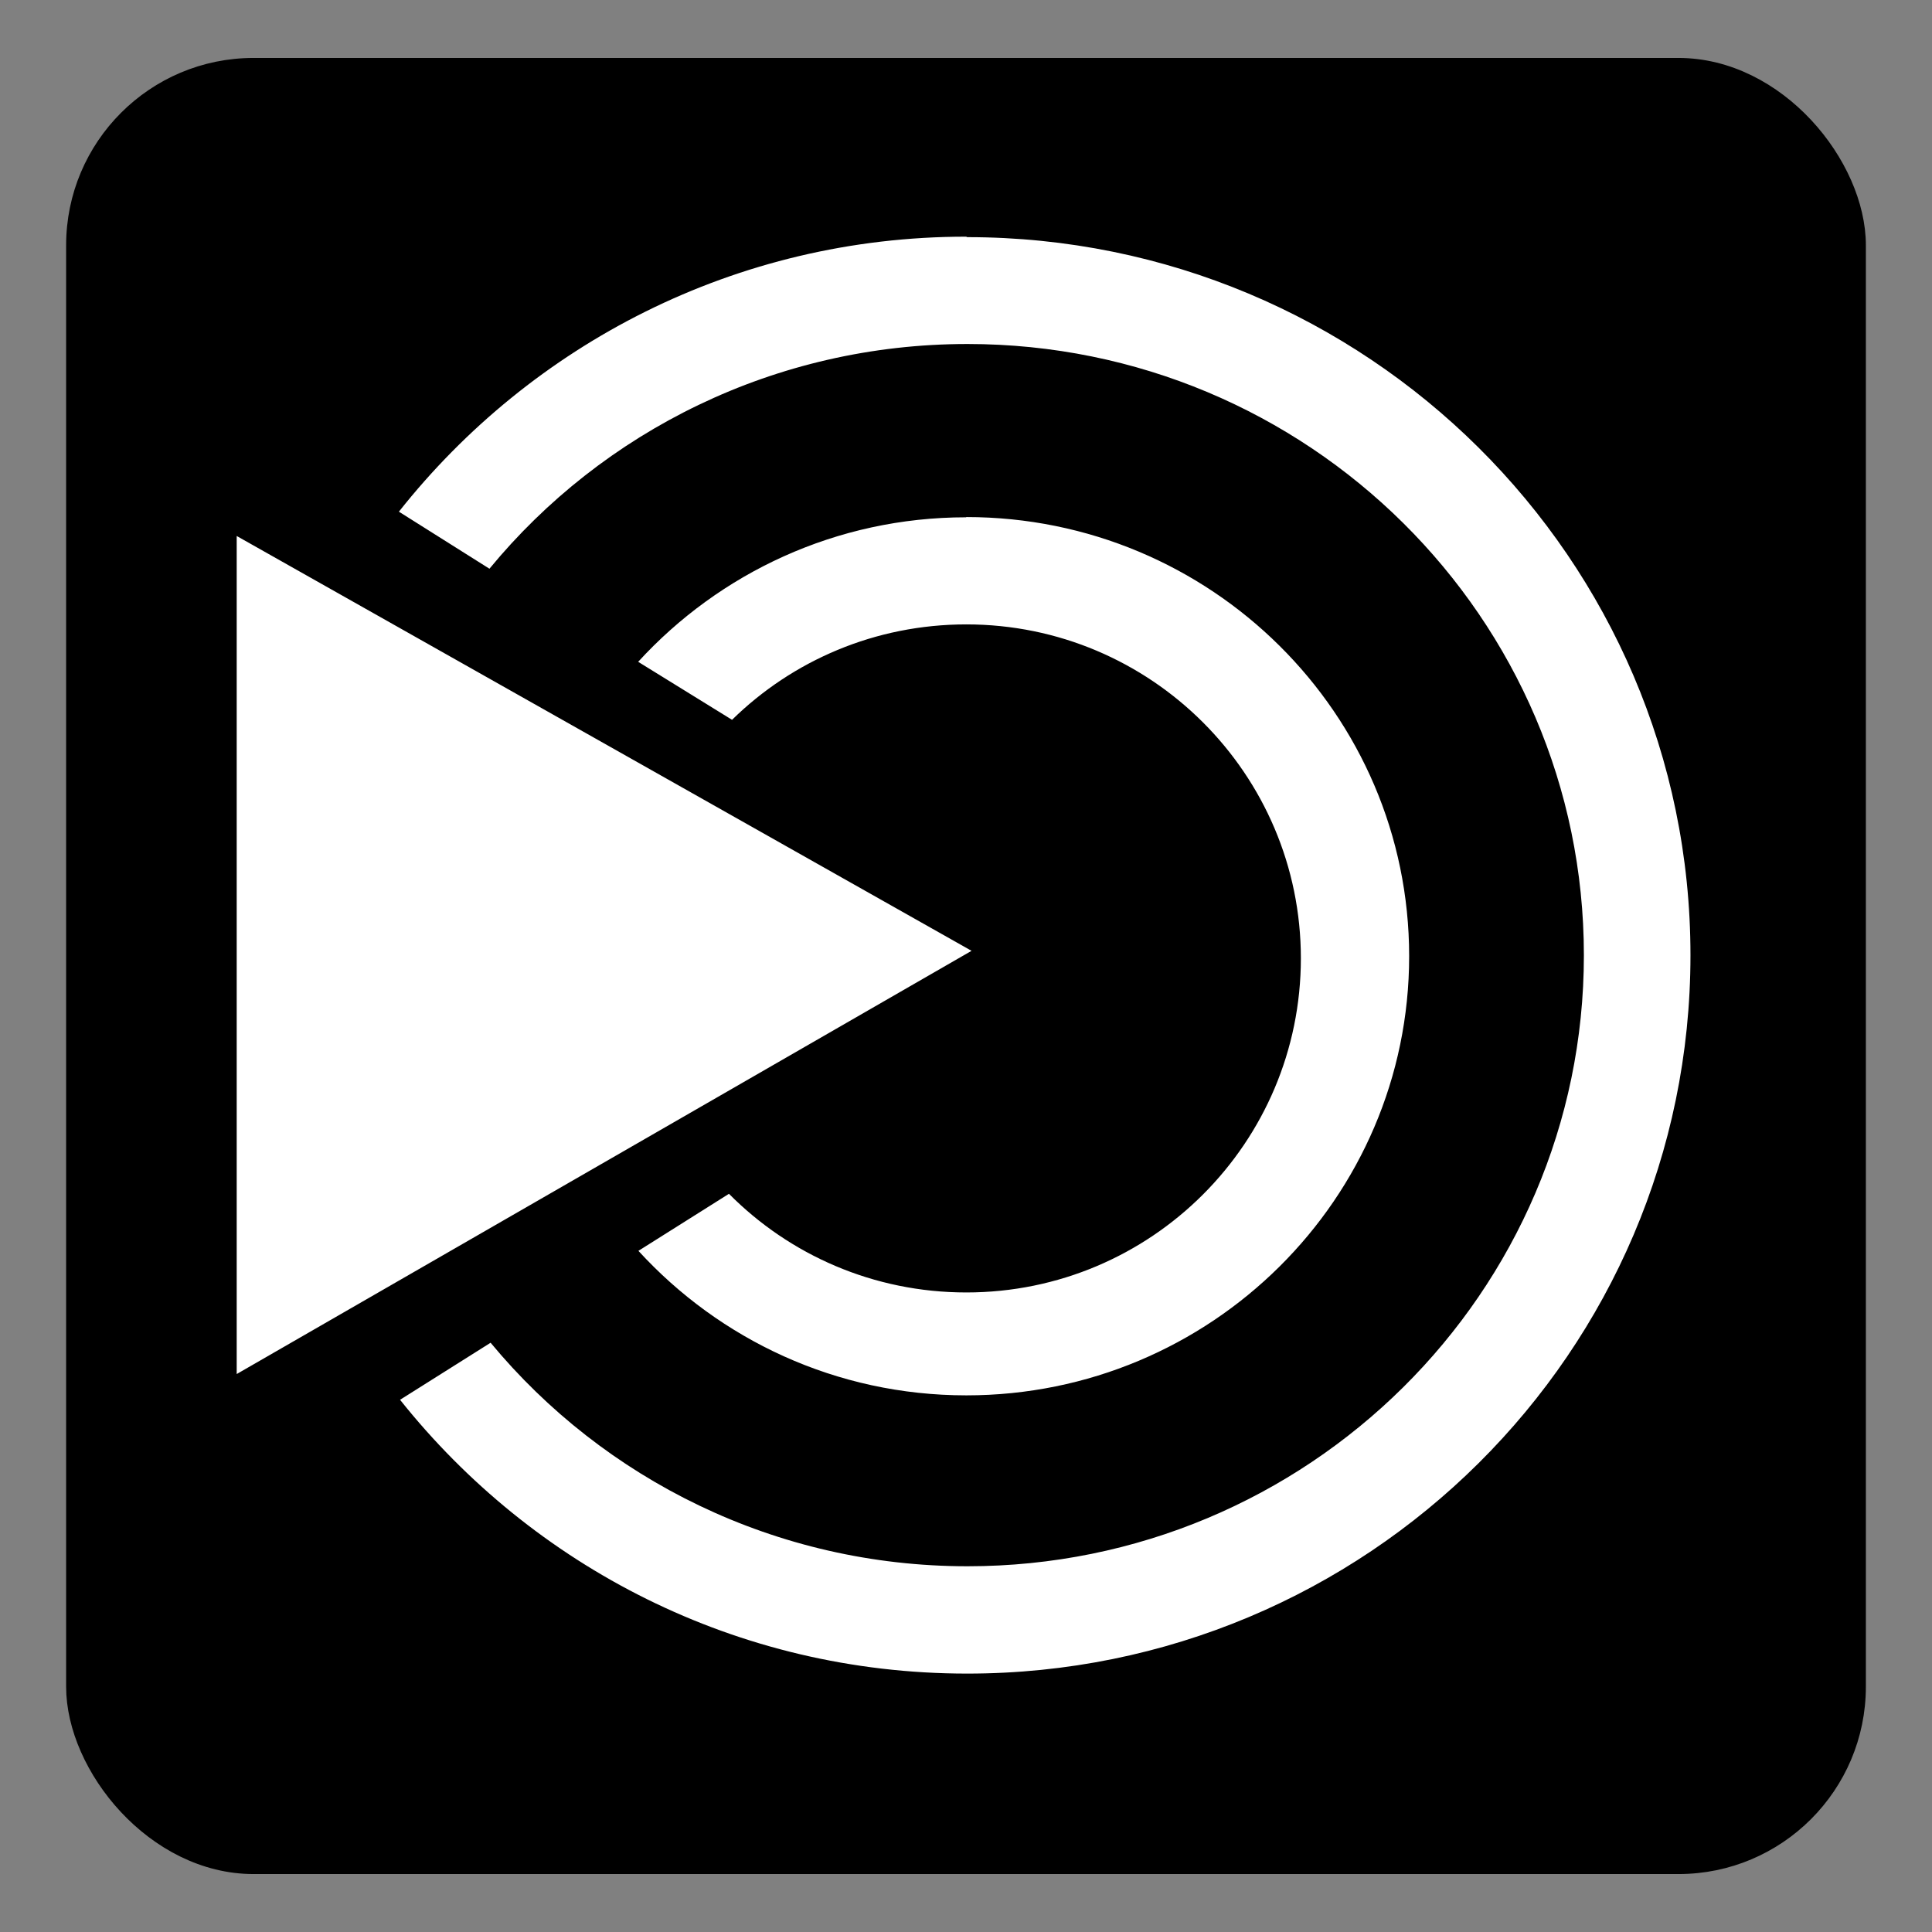 <?xml version="1.0" encoding="UTF-8" standalone="no"?>
<!-- Created with Inkscape (http://www.inkscape.org/) -->

<svg
   xmlns:dc="http://purl.org/dc/elements/1.1/"
   xmlns:cc="http://creativecommons.org/ns#"
   xmlns:rdf="http://www.w3.org/1999/02/22-rdf-syntax-ns#"
   xmlns:svg="http://www.w3.org/2000/svg"
   xmlns="http://www.w3.org/2000/svg"
   xmlns:sodipodi="http://sodipodi.sourceforge.net/DTD/sodipodi-0.dtd"
   xmlns:inkscape="http://www.inkscape.org/namespaces/inkscape"
   id="svg2"
   version="1.1"
   inkscape:version="0.48.4 r9939"
   width="64"
   height="64"
   sodipodi:docname="base.svg">
  <rect width="100%" height="100%" fill="#808080" stroke="none"/>
  <defs
     id="defs6">
    <clipPath
       id="clipPath-273702666">
      <g
         id="g3613"
         transform="translate(0,-1004.362)">
        <path
           id="path3615"
           fill="#1890d0"
           transform="matrix(15.333,0,0,11.5,415,878.862)"
           d="m -24 13 c 0 1.105 -0.672 2 -1.5 2 -0.828 0 -1.5 -0.895 -1.5 -2 0 -1.105 0.672 -2 1.5 -2 0.828 0 1.5 0.895 1.5 2 z" />
      </g>
    </clipPath>
    <clipPath
       id="clipPath-263828464">
      <g
         id="g3608"
         transform="translate(0,-1004.362)">
        <path
           id="path3610"
           fill="#1890d0"
           transform="matrix(15.333,0,0,11.5,415,878.862)"
           d="m -24 13 c 0 1.105 -0.672 2 -1.5 2 -0.828 0 -1.5 -0.895 -1.5 -2 0 -1.105 0.672 -2 1.5 -2 0.828 0 1.5 0.895 1.5 2 z" />
      </g>
    </clipPath>
    <linearGradient
       gradientTransform="matrix(0,-1,1,0,-1.5e-6,48)"
       gradientUnits="userSpaceOnUse"
       x2="47"
       x1="1"
       id="linearGradient3764">
      <stop
         id="stop3603"
         stop-opacity="1"
         stop-color="#a3ce30" />
      <stop
         id="stop3605"
         stop-opacity="1"
         stop-color="#abd240"
         offset="1" />
    </linearGradient>
  </defs>
  <sodipodi:namedview
     pagecolor="#ffffff"
     bordercolor="#666666"
     borderopacity="1"
     objecttolerance="10"
     gridtolerance="10"
     guidetolerance="10"
     inkscape:pageopacity="0"
     inkscape:pageshadow="2"
     inkscape:window-width="1316"
     inkscape:window-height="674"
     id="namedview4"
     showgrid="false"
     inkscape:zoom="3.6875"
     inkscape:cx="-15.186441"
     inkscape:cy="32"
     inkscape:window-x="44"
     inkscape:window-y="29"
     inkscape:window-maximized="1"
     inkscape:current-layer="svg2" />
  <rect
     style="fill:#000000;fill-opacity:1;stroke:#000000;stroke-width:0.537;stroke-linecap:round;stroke-linejoin:round;stroke-miterlimit:4;stroke-opacity:1;stroke-dasharray:none"
     id="rect3005"
     width="59.082"
     height="59.624"
     x="2.459"
     y="2.188"
     ry="5.939"
     rx="5.939" />
  <g
     id="g3629"
     transform="translate(-106.126,-6.602)" />
  <g
     id="g3643"
     transform="matrix(2.005,0,0,1.983,-16.217,-15.956)">
    <g
       clip-path="url(#clipPath-273702666)"
       id="g3645">
      <!-- color: #abd240 -->
      <g
         id="g3647">
        <path
           style="fill:#ffffff;fill-opacity:1;fill-rule:evenodd;stroke:none"
           inkscape:connector-curvature="0"
           d="m 24.05,12 c -3.809,0 -7.188,1.805 -9.371,4.594 l 1.496,0.953 c 1.867,-2.293 4.719,-3.754 7.898,-3.754 5.621,0 10.184,4.574 10.184,10.211 0,5.633 -4.563,10.207 -10.184,10.207 -3.168,0 -6.01,-1.453 -7.879,-3.734 l -1.496,0.953 c 2.191,2.781 5.559,4.574 9.371,4.574 6.598,0 11.949,-5.375 11.949,-12 0,-6.621 -5.355,-11.996 -11.949,-11.996 M 11.999,17 l 0,14 12.141,-7.07 m -0.09,-7.242 c -2.148,0 -4.078,0.934 -5.418,2.414 l 1.551,0.969 c 0.996,-0.988 2.363,-1.594 3.871,-1.594 3.051,0 5.527,2.5 5.527,5.578 0,3.082 -2.473,5.582 -5.527,5.582 -1.535,0 -2.922,-0.629 -3.922,-1.648 l -1.496,0.953 c 1.34,1.48 3.266,2.414 5.418,2.414 4.04,0 7.316,-3.289 7.316,-7.336 0,-4.051 -3.277,-7.336 -7.316,-7.336 m -0.004,0.004"
           id="path3649" />
      </g>
    </g>
  </g>
</svg>
